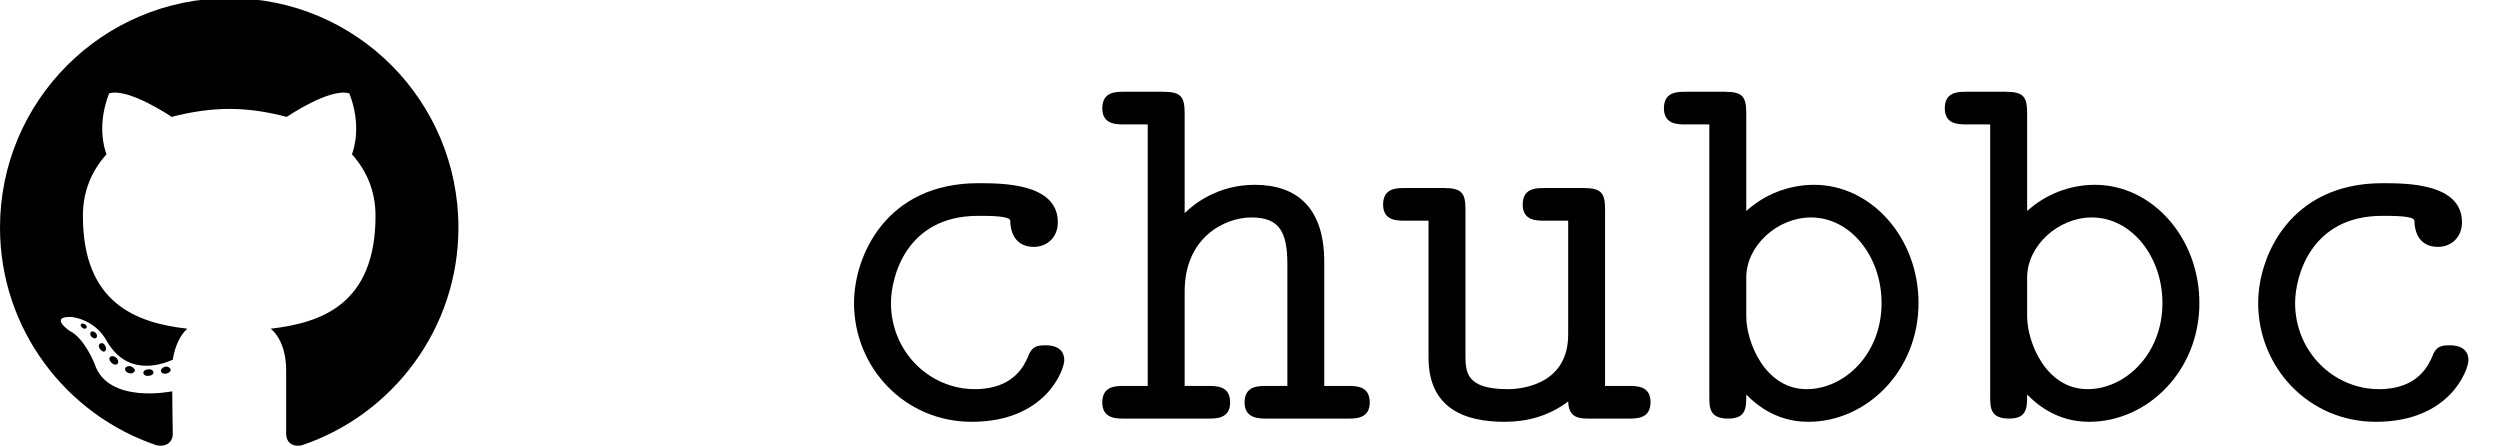 <?xml version='1.0' encoding='UTF-8'?>
<!-- This file was generated by dvisvgm 2.8.1 -->
<svg version='1.1' xmlns='http://www.w3.org/2000/svg' xmlns:xlink='http://www.w3.org/1999/xlink' width='46.562pt' height='8.319pt' viewBox='148.575 -7.796 46.562 8.319'>
<defs>
<path id='g0-98' d='M1.654-3.866V-5.679C1.654-5.988 1.594-6.087 1.255-6.087H.528C.369-6.087 .12-6.087 .12-5.778C.12-5.479 .379-5.479 .518-5.479H.966V-.408C.966-.209 .966 0 1.315 0C1.654 0 1.654-.199 1.654-.448C2.062-.03 2.491 .06 2.809 .06C3.895 .06 4.862-.887 4.862-2.152C4.862-3.377 3.975-4.354 2.919-4.354C2.441-4.354 1.993-4.174 1.654-3.866ZM1.654-1.903V-2.63C1.654-3.218 2.232-3.746 2.859-3.746C3.597-3.746 4.174-3.019 4.174-2.152C4.174-1.196 3.477-.548 2.78-.548C2.002-.548 1.654-1.425 1.654-1.903Z'/>
<path id='g0-99' d='M4.643-1.086C4.643-1.365 4.354-1.365 4.294-1.365C4.134-1.365 4.035-1.345 3.965-1.146C3.905-1.016 3.716-.548 2.979-.548C2.132-.548 1.415-1.245 1.415-2.152C1.415-2.63 1.694-3.776 3.039-3.776C3.248-3.776 3.636-3.776 3.636-3.686C3.646-3.337 3.836-3.198 4.075-3.198S4.523-3.367 4.523-3.656C4.523-4.384 3.487-4.384 3.039-4.384C1.325-4.384 .727-3.029 .727-2.152C.727-.956 1.664 .06 2.919 .06C4.304 .06 4.643-.917 4.643-1.086Z'/>
<path id='g0-104' d='M4.254-2.919C4.254-3.925 3.746-4.354 2.959-4.354C2.291-4.354 1.843-4.015 1.654-3.826V-5.679C1.654-5.988 1.594-6.087 1.255-6.087H.528C.369-6.087 .12-6.087 .12-5.778C.12-5.479 .379-5.479 .518-5.479H.966V-.608H.528C.369-.608 .12-.608 .12-.299C.12 0 .379 0 .518 0H2.102C2.242 0 2.501 0 2.501-.299C2.501-.608 2.252-.608 2.092-.608H1.654V-2.371C1.654-3.367 2.391-3.746 2.899-3.746C3.427-3.746 3.567-3.467 3.567-2.869V-.608H3.178C3.019-.608 2.77-.608 2.77-.299C2.77 0 3.039 0 3.178 0H4.702C4.842 0 5.101 0 5.101-.299C5.101-.608 4.852-.608 4.692-.608H4.254V-2.919Z'/>
<path id='g0-117' d='M3.567-.319C3.577 0 3.786 0 3.965 0H4.692C4.852 0 5.101 0 5.101-.309C5.101-.608 4.842-.608 4.702-.608H4.254V-3.885C4.254-4.194 4.194-4.294 3.856-4.294H3.128C2.969-4.294 2.72-4.294 2.72-3.985C2.72-3.686 2.979-3.686 3.118-3.686H3.567V-1.564C3.567-.667 2.76-.548 2.441-.548C1.654-.548 1.654-.877 1.654-1.196V-3.885C1.654-4.194 1.594-4.294 1.255-4.294H.528C.369-4.294 .12-4.294 .12-3.985C.12-3.686 .379-3.686 .518-3.686H.966V-1.136C.966-.179 1.654 .06 2.381 .06C2.79 .06 3.198-.04 3.567-.319Z'/>
<path id='g1-135' d='M4.274-7.831C1.913-7.831 0-5.918 0-3.557C0-1.674 1.225-.07 2.919 .498C3.138 .538 3.218 .399 3.218 .289S3.208-.149 3.208-.508C3.208-.508 2.012-.259 1.763-1.016C1.763-1.016 1.574-1.504 1.295-1.634C1.295-1.634 .907-1.903 1.325-1.893C1.325-1.893 1.753-1.863 1.983-1.455C2.351-.797 2.969-.986 3.218-1.096C3.258-1.365 3.367-1.564 3.487-1.674C2.54-1.783 1.544-2.142 1.544-3.776C1.544-4.244 1.714-4.623 1.983-4.922C1.943-5.031 1.803-5.469 2.032-6.057C2.391-6.167 3.198-5.619 3.198-5.619C3.537-5.709 3.915-5.768 4.274-5.768S5.001-5.709 5.34-5.619C5.34-5.619 6.147-6.167 6.506-6.057C6.735-5.469 6.595-5.031 6.555-4.922C6.824-4.623 6.994-4.244 6.994-3.776C6.994-2.132 5.988-1.783 5.041-1.674C5.2-1.544 5.33-1.285 5.33-.887V.289C5.33 .399 5.4 .538 5.619 .498C7.313-.07 8.538-1.674 8.538-3.557C8.538-5.918 6.635-7.831 4.274-7.831ZM1.614-1.694C1.604-1.674 1.574-1.664 1.544-1.684S1.494-1.733 1.504-1.753S1.544-1.773 1.574-1.763C1.604-1.743 1.624-1.714 1.614-1.694ZM1.793-1.504C1.773-1.484 1.733-1.494 1.704-1.524S1.674-1.594 1.694-1.614S1.753-1.624 1.783-1.594S1.813-1.524 1.793-1.504ZM1.953-1.255C1.933-1.235 1.893-1.255 1.863-1.295S1.833-1.375 1.863-1.395S1.933-1.405 1.953-1.365C1.983-1.325 1.983-1.275 1.953-1.255ZM2.192-1.026C2.172-.996 2.122-.996 2.082-1.036C2.042-1.066 2.022-1.126 2.052-1.146C2.072-1.176 2.132-1.166 2.172-1.126C2.202-1.096 2.212-1.046 2.192-1.026ZM2.511-.887C2.501-.857 2.441-.827 2.401-.847C2.351-.857 2.321-.907 2.331-.936S2.391-.986 2.431-.976C2.481-.956 2.521-.917 2.511-.887ZM2.859-.857C2.859-.827 2.819-.797 2.77-.797C2.71-.787 2.67-.817 2.67-.857C2.67-.887 2.71-.917 2.76-.917C2.809-.927 2.859-.897 2.859-.857ZM3.178-.917C3.188-.887 3.148-.847 3.098-.837S3.009-.847 2.999-.877C2.989-.917 3.029-.956 3.078-.966S3.168-.946 3.178-.917Z'/>
</defs>
<g id='page1'>
<use x='148.575' y='0' xlink:href='#g1-135'/>
<use x='163.754' y='0' xlink:href='#g0-99'/>
<use x='168.985' y='0' xlink:href='#g0-104'/>
<use x='174.215' y='0' xlink:href='#g0-117'/>
<use x='179.445' y='0' xlink:href='#g0-98'/>
<use x='184.676' y='0' xlink:href='#g0-98'/>
<use x='189.906' y='0' xlink:href='#g0-99'/>
</g>
</svg>